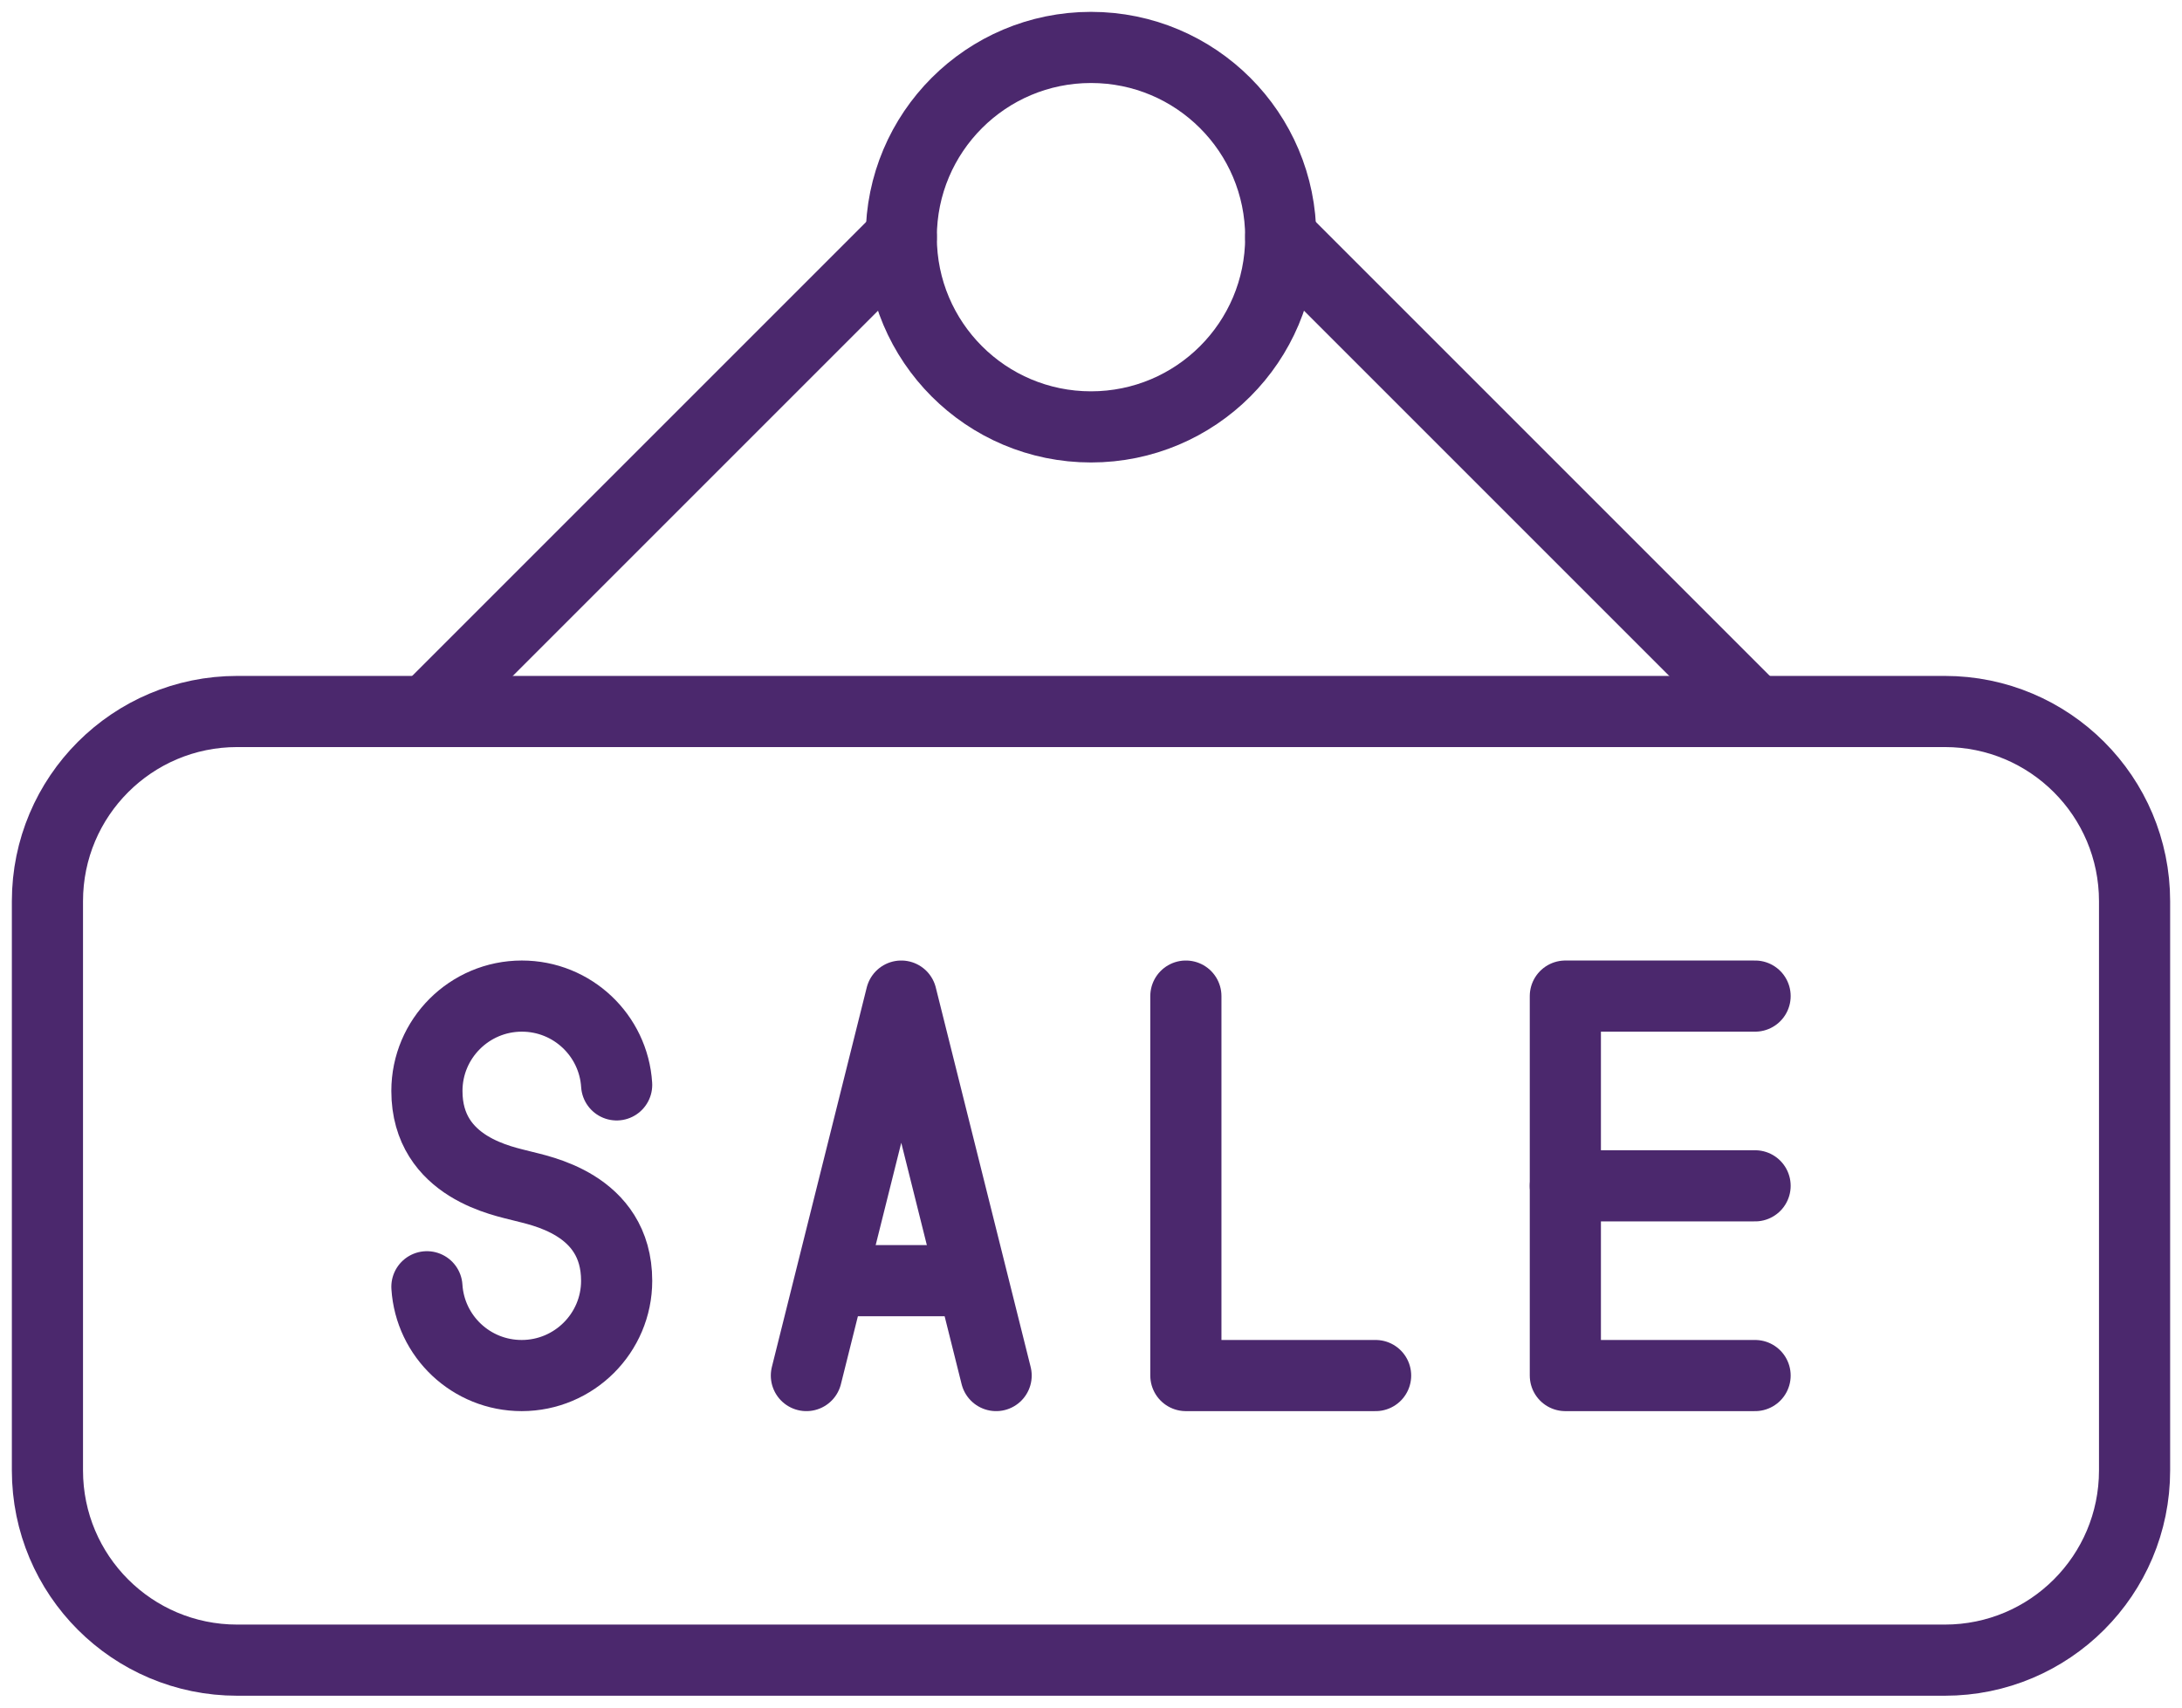 <svg width="46" height="36" viewBox="0 0 46 36" fill="none" xmlns="http://www.w3.org/2000/svg">
<path fill-rule="evenodd" clip-rule="evenodd" d="M41 35H5C2.79 35 1 33.21 1 31V19C1 16.79 2.79 15 5 15H41C43.21 15 45 16.79 45 19V31C45 33.21 43.21 35 41 35V35Z" stroke="#4B286D" stroke-width="1.5" stroke-linecap="round" stroke-linejoin="round"/>
<path fill-rule="evenodd" clip-rule="evenodd" d="M27 5C27 7.21 25.21 9 23 9C20.79 9 19 7.21 19 5C19 2.79 20.79 1 23 1C25.21 1 27 2.79 27 5V5Z" stroke="#4B286D" stroke-width="1.5" stroke-linecap="round" stroke-linejoin="round"/>
<path d="M9 15L19 5" stroke="#4B286D" stroke-width="1.5" stroke-linecap="round" stroke-linejoin="round"/>
<path d="M27 5L37 15" stroke="#4B286D" stroke-width="1.5" stroke-linecap="round" stroke-linejoin="round"/>
<path d="M37 29H33V21H37" stroke="#4B286D" stroke-width="1.5" stroke-linecap="round" stroke-linejoin="round"/>
<path d="M33 25H37" stroke="#4B286D" stroke-width="1.5" stroke-linecap="round" stroke-linejoin="round"/>
<path d="M25 21V29H29" stroke="#4B286D" stroke-width="1.5" stroke-linecap="round" stroke-linejoin="round"/>
<path d="M21 29L19 21L17 29" stroke="#4B286D" stroke-width="1.5" stroke-linecap="round" stroke-linejoin="round"/>
<path d="M18 27H20" stroke="#4B286D" stroke-width="1.5" stroke-linecap="round" stroke-linejoin="round"/>
<path d="M9 27.128C9.066 28.174 9.934 29 10.998 29C12.102 29 13 28.104 13 27.002C13 25.37 11.352 25.098 11.002 25.002C10.652 24.906 9 24.632 9 23C9 21.896 9.898 21 11.002 21C12.066 21 12.934 21.828 13 22.872" stroke="#4B286D" stroke-width="1.5" stroke-linecap="round" stroke-linejoin="round"/>
</svg>
